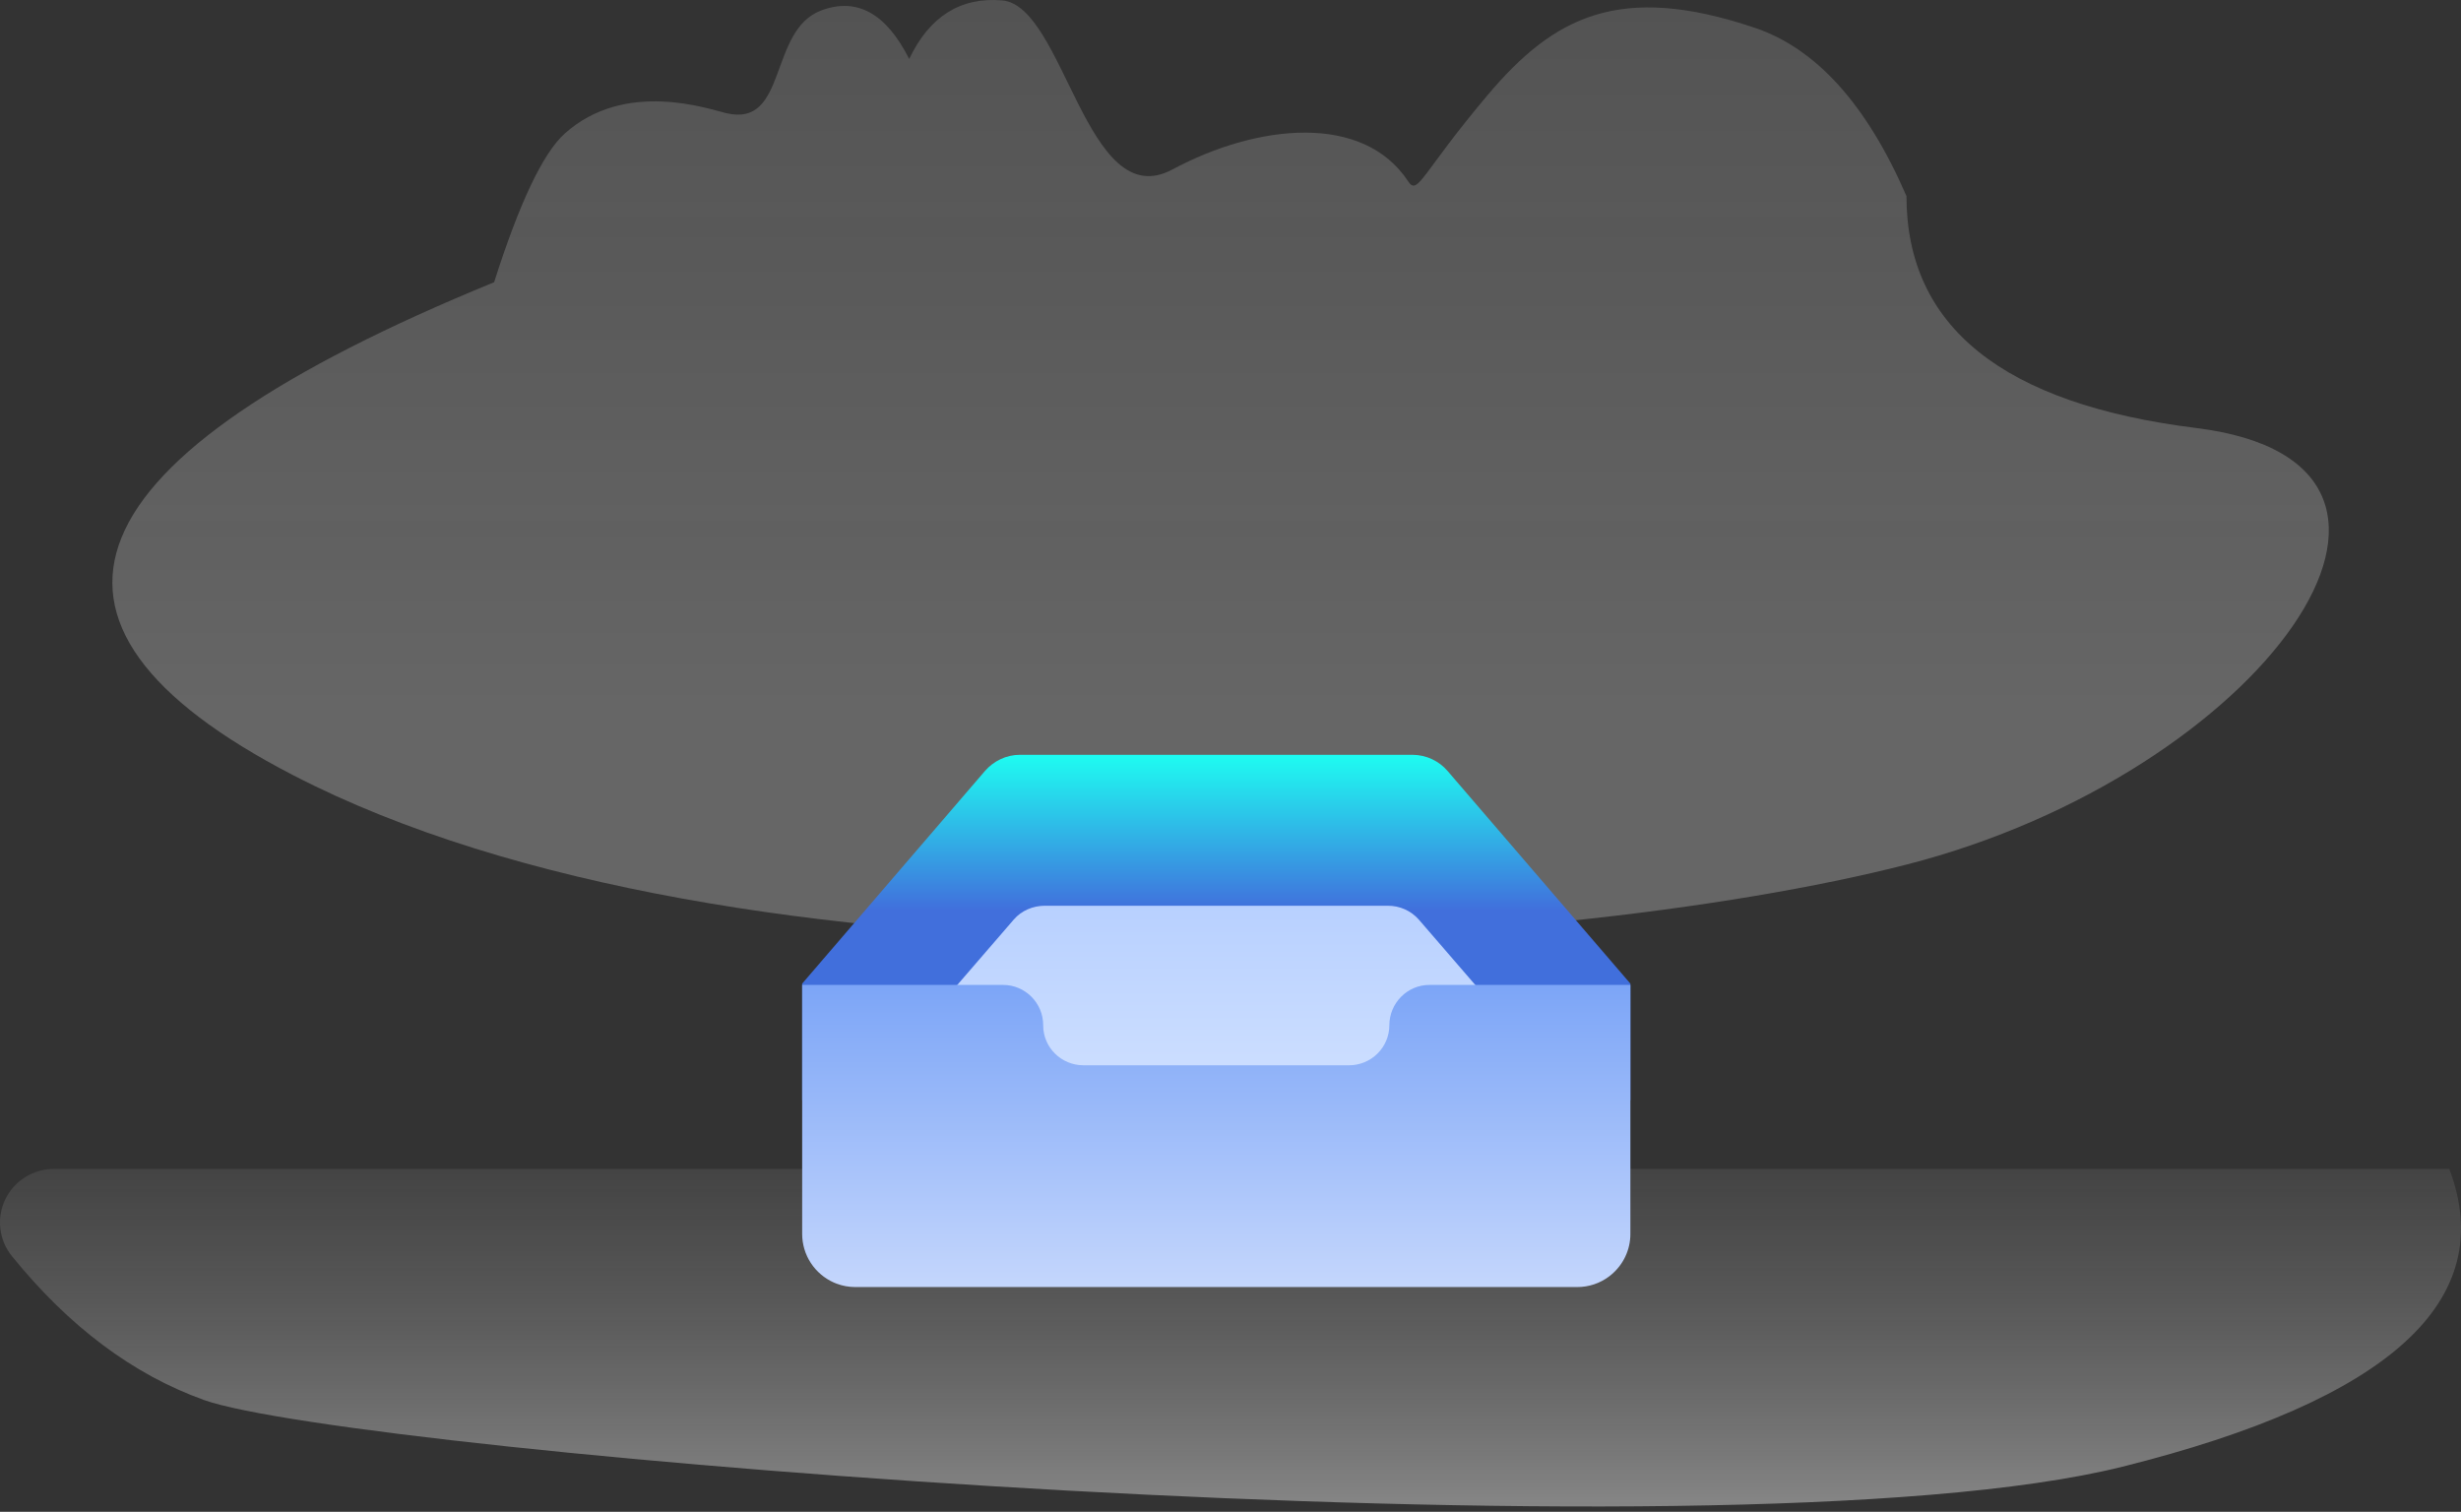 <svg width="363" height="223" viewBox="0 0 363 223" fill="none" xmlns="http://www.w3.org/2000/svg">
<rect x="0" y="0" width="363" height="223" fill="#333333" stroke="none"/>
<path opacity="0.8" fill-rule="evenodd" clip-rule="evenodd" d="M72.885 41.632C76.618 29.891 80.092 22.581 83.301 19.7C92.188 11.723 104.476 16.064 107.088 16.686C116.265 18.876 113.281 4.464 121.155 1.534C126.402 -0.418 130.718 1.968 134.104 8.693C137.102 2.419 141.671 -0.454 147.811 0.058C157.022 0.834 160.245 31.785 172.902 25.01C185.561 18.232 201.081 16.683 207.71 26.755C209.143 28.933 209.692 25.553 219.438 14.011C229.183 2.467 238.901 -2.619 258.837 4.102C267.902 7.155 275.356 15.431 281.209 28.928C281.209 48.191 295.453 59.596 323.936 63.133C366.666 68.44 333.499 114.145 281.209 127.529C228.916 140.917 108.524 148.143 43.192 114.321C-0.363 91.778 9.535 67.547 72.882 41.632H72.885Z" fill="url(#paint0_linear_137_5395)"/>
<path opacity="0.675" fill-rule="evenodd" clip-rule="evenodd" d="M313.038 216.351C253.801 231.133 51.603 214.225 30.082 206.504C19.607 202.742 10.165 195.671 1.759 185.286C0.818 184.124 0.227 182.722 0.053 181.241C-0.12 179.759 0.131 178.259 0.778 176.914C1.425 175.568 2.442 174.433 3.71 173.638C4.979 172.843 6.448 172.421 7.947 172.422H361.277C368.611 191.853 352.531 206.495 313.038 216.351Z" fill="url(#paint1_linear_137_5395)"/>
<path d="M240.483 145.09L213.54 113.745C212.903 112.997 212.111 112.394 211.219 111.979C210.326 111.563 209.354 111.344 208.369 111.336H150.435C148.447 111.336 146.558 112.243 145.263 113.745L118.32 145.09V162.298H240.483V145.09Z" fill="url(#paint2_linear_137_5395)"/>
<path d="M232.849 162.934L209.267 135.632C208.697 134.988 207.994 134.473 207.206 134.122C206.418 133.772 205.564 133.594 204.701 133.602H154.103C152.366 133.602 150.669 134.319 149.537 135.632L125.955 162.934V177.929H232.849V162.934Z" fill="url(#paint3_linear_137_5395)"/>
<path d="M240.483 182.021C240.483 184.41 239.402 186.558 237.696 187.998L237.35 188.278C235.997 189.298 234.346 189.849 232.649 189.846H126.157C125.195 189.846 124.274 189.672 123.424 189.353L123.002 189.185C121.609 188.568 120.425 187.563 119.594 186.291C118.763 185.019 118.321 183.535 118.32 182.018V145.281H147.96C151.234 145.281 153.872 147.962 153.872 151.213V151.255C153.872 154.51 156.541 157.134 159.814 157.134H198.989C200.563 157.132 202.072 156.511 203.185 155.404C204.299 154.298 204.927 152.798 204.932 151.233C204.932 147.967 207.572 145.281 210.843 145.281H240.486L240.483 182.021Z" fill="url(#paint4_linear_137_5395)"/>
<defs>
<linearGradient id="paint0_linear_137_5395" x1="187.714" y1="103.486" x2="187.714" y2="-24.46" gradientUnits="userSpaceOnUse">
<stop stop-color="#DEDEDE" stop-opacity="0.37"/>
<stop offset="1" stop-color="#A9A9A9" stop-opacity="0.3"/>
</linearGradient>
<linearGradient id="paint1_linear_137_5395" x1="181.5" y1="222.214" x2="181.5" y2="162.625" gradientUnits="userSpaceOnUse">
<stop stop-color="white" stop-opacity="0.6"/>
<stop offset="1" stop-color="#919191" stop-opacity="0.15"/>
</linearGradient>
<linearGradient id="paint2_linear_137_5395" x1="179.402" y1="111.336" x2="179.402" y2="134.243" gradientUnits="userSpaceOnUse">
<stop stop-color="#1EFCF1"/>
<stop offset="1" stop-color="#416FDC"/>
</linearGradient>
<linearGradient id="paint3_linear_137_5395" x1="193.667" y1="177.929" x2="193.667" y2="131.245" gradientUnits="userSpaceOnUse">
<stop stop-color="#DCE9FF"/>
<stop offset="1" stop-color="#B6CFFF"/>
</linearGradient>
<linearGradient id="paint4_linear_137_5395" x1="179.403" y1="145.281" x2="179.403" y2="189.846" gradientUnits="userSpaceOnUse">
<stop stop-color="#7CA5F7"/>
<stop offset="1" stop-color="#C4D6FC"/>
</linearGradient>
</defs>
</svg>

